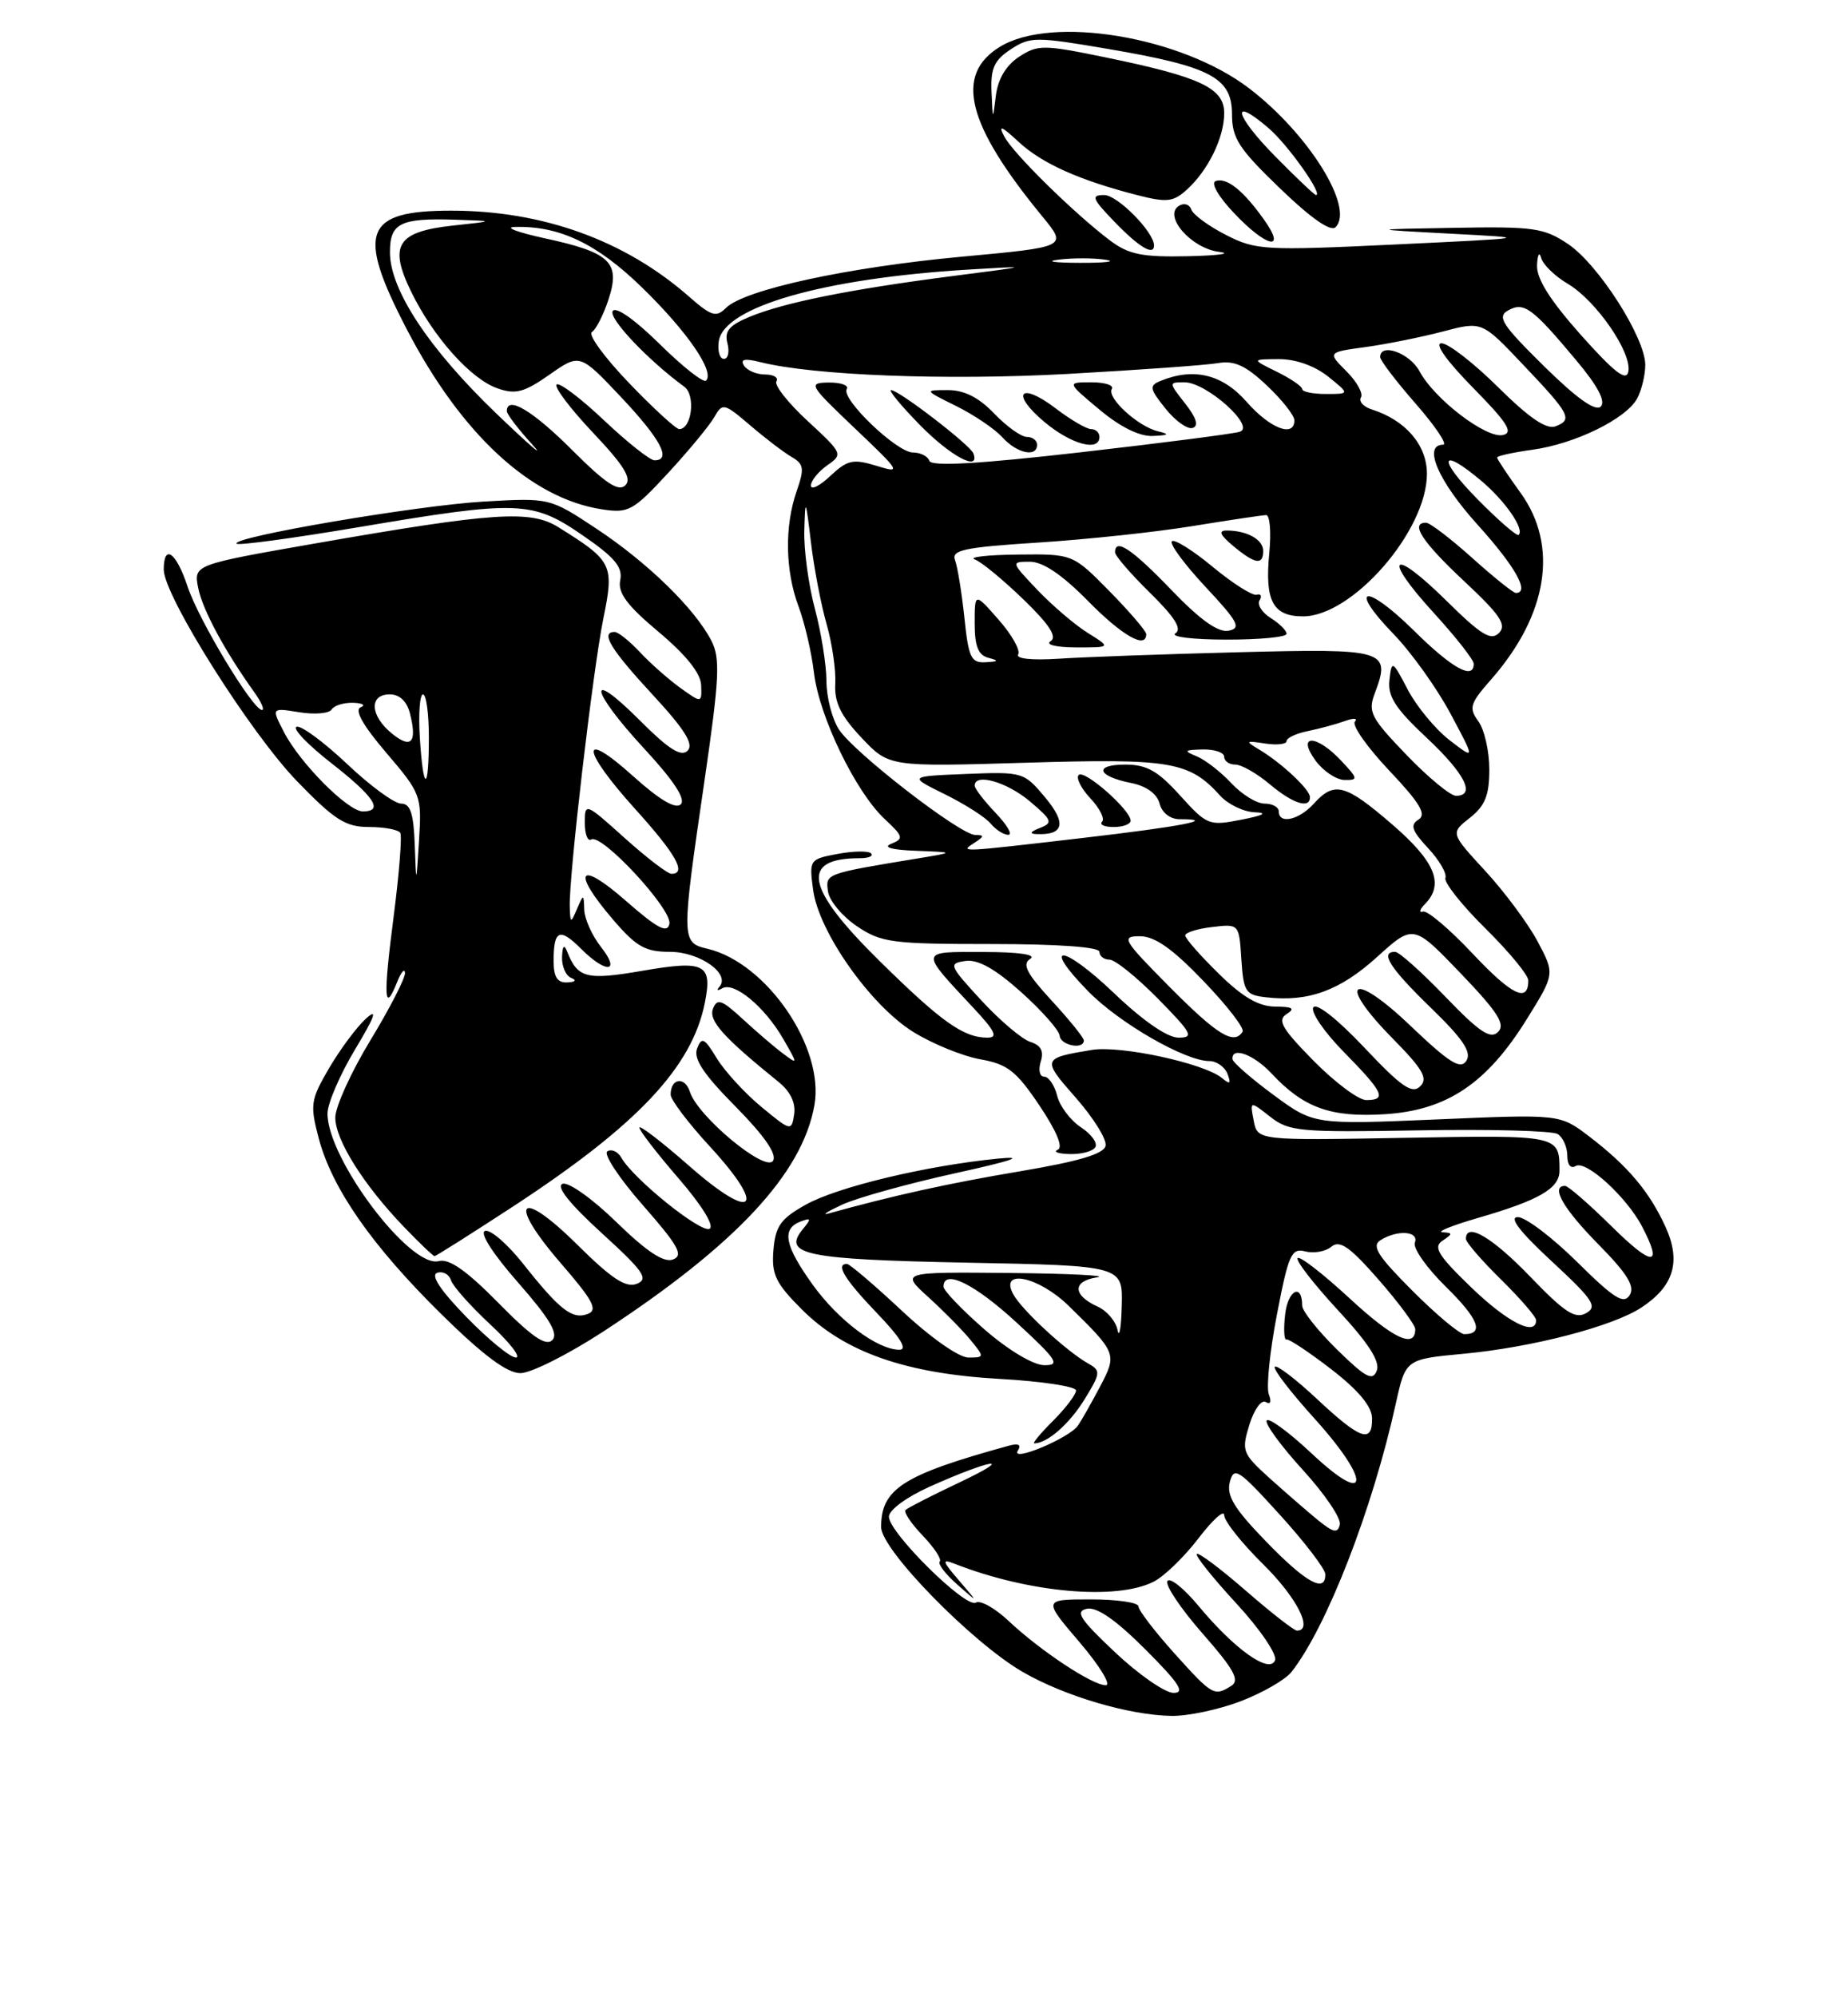 <?xml version="1.0" encoding="UTF-8" standalone="no"?>
<!DOCTYPE svg PUBLIC "-//W3C//DTD SVG 1.1//EN" "http://www.w3.org/Graphics/SVG/1.1/DTD/svg11.dtd" >
<svg xmlns="http://www.w3.org/2000/svg" xmlns:xlink="http://www.w3.org/1999/xlink" version="1.1" viewBox="0 0 237 256">
 <g >
 <path fill="currentColor"
d=" M 159.09 218.06 C 161.89 216.99 164.84 215.30 165.62 214.31 C 170.13 208.60 176.02 193.47 179.02 179.85 C 180.27 174.21 180.27 174.21 187.76 173.51 C 196.51 172.69 206.81 170.01 210.49 167.60 C 214.67 164.86 215.62 161.69 213.60 157.26 C 211.53 152.72 208.74 149.42 203.78 145.64 C 200.05 142.80 200.05 142.80 184.28 143.48 C 168.50 144.15 168.50 144.15 163.31 140.33 C 160.45 138.22 158.09 136.16 158.06 135.75 C 157.93 134.10 160.79 135.15 163.08 137.60 C 167.20 142.01 170.67 143.25 177.62 142.81 C 185.56 142.31 190.69 138.87 195.81 130.62 C 199.41 124.83 199.41 124.83 197.19 120.66 C 195.97 118.37 192.95 114.31 190.49 111.64 C 186.01 106.78 186.01 106.78 188.51 104.82 C 190.46 103.28 191.00 101.94 191.00 98.62 C 191.00 96.29 190.37 93.52 189.60 92.46 C 188.34 90.74 188.51 90.18 191.23 87.09 C 198.52 78.79 199.91 69.94 195.00 63.16 C 193.35 60.88 192.00 58.85 192.00 58.64 C 192.00 58.44 194.03 57.99 196.50 57.65 C 201.99 56.90 208.56 53.68 209.97 51.06 C 210.53 50.00 211.00 48.07 211.00 46.77 C 211.00 43.29 205.01 33.91 201.10 31.28 C 198.02 29.21 196.69 29.02 186.60 29.20 C 175.50 29.39 175.50 29.39 186.00 29.95 C 196.50 30.50 196.50 30.50 178.88 31.34 C 162.16 32.13 161.05 32.07 157.22 30.11 C 155.00 28.98 153.00 27.51 152.78 26.85 C 152.56 26.19 151.85 25.97 151.20 26.38 C 149.13 27.66 152.76 31.83 156.33 32.28 C 158.07 32.50 156.30 32.75 152.38 32.84 C 146.49 32.97 144.78 32.63 142.38 30.84 C 137.82 27.41 129.95 19.69 128.80 17.50 C 127.99 15.97 128.41 16.12 130.62 18.17 C 133.61 20.95 138.41 23.10 145.85 25.01 C 149.63 25.98 150.46 25.89 152.20 24.32 C 154.94 21.84 157.00 17.63 157.00 14.50 C 157.00 11.29 153.96 9.86 141.81 7.36 C 133.79 5.71 133.10 5.71 130.69 7.28 C 129.03 8.37 127.99 10.11 127.72 12.23 C 127.32 15.49 127.32 15.49 127.16 11.77 C 127.03 8.76 127.50 7.72 129.63 6.32 C 132.12 4.69 132.82 4.69 142.15 6.28 C 155.28 8.52 158.00 9.96 158.00 14.64 C 158.00 17.72 158.86 19.05 164.16 24.15 C 168.13 27.98 170.66 29.74 171.28 29.12 C 173.75 26.65 167.81 17.12 160.18 11.31 C 151.49 4.68 134.92 1.92 128.25 5.99 C 122.37 9.58 123.96 15.94 133.70 27.77 C 136.89 31.65 136.89 31.65 123.27 32.91 C 108.66 34.26 95.43 37.14 93.10 39.47 C 91.85 40.72 91.23 40.53 88.37 38.02 C 80.16 30.81 69.61 27.00 57.86 27.00 C 46.70 27.00 45.68 29.73 52.16 42.19 C 59.17 55.66 68.07 63.88 77.18 65.28 C 80.61 65.81 81.17 65.50 85.68 60.63 C 88.33 57.76 90.99 54.54 91.60 53.47 C 92.66 51.61 92.84 51.65 96.20 54.51 C 98.12 56.16 100.51 57.98 101.51 58.56 C 103.10 59.48 103.18 60.04 102.17 62.95 C 100.60 67.45 100.70 73.15 102.41 77.73 C 103.19 79.80 104.08 83.63 104.39 86.24 C 105.06 91.85 109.73 101.50 113.45 104.97 C 115.85 107.21 115.93 107.50 114.30 108.15 C 113.16 108.60 114.35 108.93 117.50 109.05 C 122.50 109.24 122.50 109.24 117.50 110.06 C 105.81 111.99 105.86 111.98 106.19 114.27 C 106.36 115.46 108.03 117.46 109.90 118.72 C 113.03 120.82 114.38 121.00 127.15 121.00 C 135.72 121.00 141.00 121.38 141.00 122.00 C 141.00 122.55 141.58 123.00 142.29 123.00 C 143.00 123.00 145.79 125.25 148.50 128.00 C 152.87 132.44 153.17 133.00 151.14 133.00 C 149.72 133.00 146.59 130.84 142.92 127.34 C 136.30 121.02 133.41 120.77 139.54 127.04 C 143.51 131.11 152.00 136.00 155.09 136.00 C 156.02 136.00 157.07 136.74 157.42 137.64 C 157.91 138.92 157.75 139.04 156.72 138.18 C 154.43 136.28 143.72 133.97 140.03 134.57 C 133.63 135.63 133.59 135.73 137.95 140.68 C 140.22 143.26 141.95 146.03 141.79 146.85 C 141.58 147.90 138.41 148.85 130.74 150.14 C 121.55 151.69 114.61 153.22 106.28 155.53 C 105.30 155.81 106.07 155.30 107.99 154.41 C 109.91 153.52 116.44 151.71 122.49 150.38 C 129.82 148.77 131.66 148.14 128.00 148.50 C 118.81 149.40 107.41 152.13 103.35 154.40 C 100.12 156.20 99.45 157.14 99.19 160.22 C 98.93 163.35 99.46 164.46 102.83 167.83 C 108.32 173.32 116.13 176.06 128.25 176.74 C 133.61 177.04 138.00 177.71 138.00 178.22 C 138.00 178.73 136.68 180.47 135.08 182.08 C 133.47 183.68 132.37 185.00 132.64 185.00 C 134.30 185.00 137.13 182.53 139.07 179.39 C 141.15 176.02 141.19 175.68 139.60 174.79 C 136.80 173.23 131.00 167.87 129.93 165.86 C 128.15 162.55 133.22 163.62 137.05 167.37 C 143.24 173.42 143.28 173.54 141.07 177.74 C 139.97 179.81 138.71 182.05 138.25 182.71 C 137.16 184.32 129.58 187.49 130.53 185.94 C 131.01 185.17 130.63 184.96 129.38 185.30 C 115.80 189.03 113.00 190.82 113.00 195.73 C 113.00 198.63 124.69 210.57 131.18 214.31 C 136.56 217.41 144.80 219.84 150.24 219.93 C 152.30 219.97 156.28 219.13 159.09 218.06 Z  M 77.35 170.68 C 94.37 159.56 102.90 150.42 104.45 141.64 C 105.75 134.25 98.33 123.41 90.75 121.61 C 87.36 120.81 87.35 120.57 90.34 100.12 C 92.27 86.89 92.39 84.38 91.23 82.12 C 89.12 78.02 83.06 72.11 76.50 67.77 C 70.50 63.80 70.50 63.80 62.00 64.29 C 53.44 64.79 29.53 68.86 30.35 69.69 C 30.60 69.93 37.64 68.98 46.00 67.57 C 66.49 64.11 68.28 64.17 74.73 68.62 C 78.84 71.44 79.89 72.69 79.54 74.37 C 79.21 75.98 80.40 77.59 84.47 81.00 C 87.99 83.95 89.87 86.30 89.92 87.82 C 90.00 90.14 90.00 90.14 87.25 88.17 C 85.74 87.08 83.41 85.03 82.08 83.60 C 80.74 82.17 79.28 81.00 78.83 81.00 C 76.96 81.00 78.29 83.20 83.65 88.99 C 87.83 93.51 89.01 95.39 88.18 96.22 C 87.35 97.05 85.75 96.04 82.03 92.31 C 75.14 85.43 75.65 88.43 82.65 95.99 C 86.40 100.04 87.97 102.43 87.31 103.09 C 86.65 103.75 84.58 102.53 81.16 99.45 C 74.30 93.29 74.52 96.02 81.50 103.74 C 86.71 109.50 88.11 112.00 86.11 112.00 C 85.62 112.00 82.92 109.93 80.11 107.41 C 75.07 102.88 75.00 102.85 75.00 105.47 C 75.00 106.92 75.37 107.89 75.83 107.60 C 77.16 106.78 86.23 116.57 85.85 118.41 C 85.58 119.68 84.32 119.01 80.25 115.45 C 74.23 110.17 73.23 111.57 78.58 117.82 C 81.60 121.35 82.74 122.00 85.92 122.00 C 89.75 122.00 93.75 124.84 92.25 126.49 C 91.84 126.95 92.01 127.03 92.63 126.67 C 94.16 125.80 98.07 129.04 100.44 133.15 C 102.35 136.46 102.35 136.48 100.44 135.05 C 99.37 134.26 97.05 132.27 95.28 130.64 C 92.57 128.14 91.97 127.92 91.44 129.29 C 90.85 130.82 92.72 132.91 99.89 138.71 C 101.36 139.90 102.07 141.39 101.85 142.82 C 101.51 145.02 101.43 145.00 97.63 141.86 C 95.50 140.10 92.94 137.30 91.92 135.64 C 90.34 133.03 89.99 132.86 89.40 134.39 C 88.90 135.69 90.20 137.66 94.33 141.83 C 98.03 145.58 99.66 147.93 99.14 148.78 C 98.19 150.32 89.49 143.11 88.48 139.95 C 87.84 137.92 86.00 138.18 86.01 140.31 C 86.01 140.96 88.27 143.95 91.04 146.95 C 98.43 154.98 96.70 156.73 88.49 149.53 C 84.92 146.39 82.00 144.15 82.00 144.53 C 82.00 144.91 84.26 147.84 87.03 151.04 C 89.99 154.46 91.63 157.11 91.01 157.49 C 89.97 158.14 81.23 151.12 79.69 148.39 C 79.24 147.60 78.43 147.23 77.89 147.57 C 77.35 147.90 79.40 151.01 82.45 154.48 C 87.01 159.67 87.69 160.91 86.31 161.43 C 85.14 161.88 82.97 160.45 79.07 156.66 C 76.00 153.66 72.90 151.46 72.15 151.73 C 71.27 152.06 73.03 154.27 77.15 158.03 C 82.55 162.95 83.23 163.93 81.67 164.55 C 80.27 165.10 78.45 163.91 74.04 159.54 C 66.56 152.13 64.99 153.90 71.93 161.92 C 76.06 166.69 76.71 167.90 75.38 168.41 C 73.40 169.17 71.78 167.91 67.05 161.93 C 65.05 159.42 62.88 157.54 62.20 157.77 C 61.48 158.01 63.20 160.70 66.46 164.41 C 70.49 169.00 71.65 170.95 70.83 171.77 C 70.01 172.59 68.18 171.33 63.94 167.02 C 59.83 162.85 57.61 161.29 56.27 161.64 C 52.60 162.60 42.00 148.55 42.00 142.73 C 42.00 141.44 43.60 137.73 45.54 134.50 C 48.08 130.29 48.48 129.16 46.94 130.55 C 45.76 131.62 43.64 134.47 42.22 136.88 C 39.83 140.97 39.74 141.58 40.87 145.88 C 42.58 152.34 47.70 159.68 56.63 168.47 C 61.97 173.72 65.03 176.00 66.74 176.00 C 68.09 176.00 72.86 173.60 77.35 170.68 Z  M 65.78 154.65 C 81.75 144.21 88.76 136.78 90.40 128.50 C 91.38 123.56 90.40 123.05 82.44 124.42 C 75.19 125.67 74.08 125.38 72.73 121.95 C 72.35 120.99 72.13 121.23 72.08 122.67 C 72.04 123.86 72.56 125.06 73.25 125.34 C 74.00 125.64 73.80 125.87 72.75 125.92 C 71.48 125.98 71.00 125.23 71.00 123.17 C 71.00 119.19 71.76 118.85 74.52 121.61 C 77.75 124.84 79.66 124.66 77.07 121.37 C 75.93 119.92 74.97 117.78 74.93 116.62 C 74.86 114.55 74.84 114.54 74.00 116.50 C 73.19 118.39 73.14 118.38 73.07 116.21 C 72.95 112.31 76.04 85.85 77.38 79.26 C 78.79 72.37 78.55 71.89 71.59 67.56 C 68.04 65.35 63.32 65.66 40.51 69.64 C 24.83 72.38 24.83 72.38 25.42 75.37 C 25.98 78.16 28.84 83.47 32.63 88.75 C 33.52 89.99 33.95 91.00 33.60 91.00 C 32.43 91.00 25.47 79.46 24.06 75.19 C 22.60 70.77 21.00 69.63 21.00 73.01 C 21.00 76.35 32.13 94.00 38.15 100.19 C 42.93 105.12 44.33 106.00 47.34 106.00 C 49.29 106.00 51.08 106.34 51.33 106.75 C 51.58 107.16 51.19 112.00 50.48 117.50 C 49.14 127.82 49.26 130.04 50.92 125.90 C 51.44 124.58 51.90 124.05 51.94 124.71 C 51.97 125.38 49.98 129.26 47.50 133.34 C 45.02 137.42 43.00 141.87 43.00 143.24 C 43.00 146.10 46.61 151.85 51.80 157.25 C 53.78 159.31 55.55 161.00 55.73 161.00 C 55.91 161.00 60.43 158.14 65.78 154.65 Z  M 140.47 147.04 C 140.80 146.52 139.97 145.37 138.63 144.49 C 137.29 143.61 135.91 141.79 135.58 140.45 C 135.24 139.10 134.49 138.00 133.91 138.00 C 133.33 138.00 133.14 137.14 133.47 136.08 C 133.90 134.73 133.51 133.98 132.13 133.54 C 131.06 133.20 128.23 130.80 125.84 128.21 C 121.71 123.73 121.61 123.48 123.82 123.17 C 125.42 122.94 127.62 124.17 130.97 127.17 C 133.62 129.55 135.84 132.06 135.90 132.75 C 136.00 133.99 139.00 134.58 139.00 133.36 C 139.00 133.01 137.14 130.71 134.87 128.25 C 131.66 124.76 131.05 123.58 132.12 122.90 C 132.98 122.36 130.71 122.02 126.13 122.02 C 117.83 122.00 117.88 121.74 124.90 129.25 C 127.64 132.18 128.02 133.00 126.64 133.00 C 123.57 133.00 120.72 130.98 112.76 123.13 C 103.29 113.81 102.57 110.00 110.25 110.00 C 111.40 110.00 112.05 109.72 111.71 109.38 C 111.37 109.04 109.44 109.07 107.42 109.45 C 103.82 110.12 103.76 110.20 104.28 114.06 C 105.00 119.45 111.64 128.87 117.13 132.27 C 119.58 133.79 123.44 135.36 125.70 135.77 C 129.21 136.39 130.32 137.26 133.31 141.70 C 135.51 144.99 136.38 147.07 135.65 147.37 C 135.02 147.63 135.71 147.88 137.19 147.92 C 138.67 147.96 140.15 147.57 140.47 147.04 Z  M 148.00 31.46 C 148.00 29.74 143.31 25.00 141.62 25.00 C 139.87 25.00 140.05 25.45 143.00 28.50 C 146.11 31.71 148.00 32.83 148.00 31.46 Z  M 162.11 28.16 C 159.45 24.41 157.33 22.72 155.91 23.20 C 155.24 23.42 156.22 25.16 158.24 27.29 C 162.41 31.72 165.07 32.31 162.11 28.16 Z  M 143.00 211.78 C 138.48 207.52 137.84 206.53 139.39 206.20 C 140.66 205.93 143.11 207.63 146.88 211.40 C 151.24 215.76 152.04 217.00 150.49 216.98 C 149.40 216.97 146.03 214.63 143.00 211.78 Z  M 150.59 211.89 C 148.07 209.08 146.00 206.38 146.00 205.89 C 146.00 205.40 143.25 205.00 139.88 205.00 C 133.76 205.00 133.76 205.00 138.46 210.50 C 141.04 213.53 142.55 216.00 141.81 216.00 C 140.09 216.00 133.42 211.59 129.34 207.75 C 127.60 206.11 125.71 205.06 125.15 205.41 C 123.88 206.20 114.00 196.45 114.00 194.40 C 114.00 193.54 116.28 191.87 119.25 190.54 C 127.23 186.97 130.40 186.52 123.06 190.00 C 119.51 191.68 116.40 193.27 116.13 193.54 C 115.86 193.80 116.86 195.28 118.34 196.83 C 119.82 198.37 120.80 199.87 120.52 200.15 C 120.24 200.43 121.24 201.75 122.75 203.08 C 125.50 205.50 125.50 205.50 123.00 202.59 C 120.80 200.03 120.74 199.77 122.50 200.46 C 131.96 204.15 143.17 205.15 147.95 202.73 C 149.30 202.05 151.89 199.54 153.70 197.17 C 155.52 194.79 157.00 193.46 157.00 194.21 C 157.00 194.96 159.25 197.79 162.00 200.50 C 166.32 204.76 168.48 209.00 166.33 209.00 C 165.96 209.00 163.01 206.70 159.78 203.89 C 156.54 201.07 153.71 198.95 153.49 199.18 C 153.26 199.40 155.55 202.26 158.56 205.52 C 161.58 208.79 163.81 212.06 163.52 212.80 C 162.83 214.60 158.33 211.40 153.71 205.84 C 151.83 203.57 150.03 202.14 149.72 202.65 C 149.40 203.16 151.43 206.19 154.23 209.38 C 158.26 213.97 159.03 215.37 157.91 216.08 C 155.72 217.46 155.48 217.32 150.59 211.89 Z  M 162.38 197.59 C 158.29 193.38 157.27 191.70 157.72 189.96 C 158.25 187.93 158.82 188.30 164.11 194.12 C 167.30 197.63 169.93 201.06 169.96 201.75 C 170.04 204.27 167.49 202.87 162.38 197.59 Z  M 169.00 194.82 C 167.62 193.69 164.85 191.28 162.82 189.46 C 159.32 186.29 159.20 185.97 160.23 182.61 C 160.83 180.66 161.77 179.36 162.33 179.70 C 162.93 180.07 163.09 179.67 162.72 178.71 C 162.38 177.82 162.85 173.22 163.76 168.49 C 165.25 160.75 165.62 159.93 167.41 160.40 C 168.50 160.68 170.01 160.41 170.75 159.79 C 171.82 158.90 173.11 159.80 176.81 164.03 C 179.39 166.98 181.50 169.83 181.50 170.36 C 181.50 172.92 178.68 171.59 173.08 166.41 C 169.70 163.29 166.70 160.96 166.42 161.25 C 166.13 161.54 168.44 164.52 171.55 167.89 C 175.50 172.14 177.02 174.51 176.57 175.67 C 176.04 177.06 175.16 176.59 171.46 172.97 C 169.01 170.56 167.00 168.03 167.00 167.35 C 167.00 164.42 165.18 165.33 164.82 168.44 C 164.60 170.32 164.67 171.78 164.98 171.68 C 165.29 171.58 167.87 173.30 170.73 175.50 C 174.19 178.17 175.93 180.25 175.96 181.75 C 176.02 185.06 174.49 184.54 168.94 179.35 C 166.21 176.79 163.75 174.91 163.49 175.18 C 163.22 175.45 165.51 178.43 168.58 181.82 C 175.92 189.94 175.65 193.28 168.21 186.29 C 165.30 183.56 162.71 181.66 162.45 182.07 C 162.20 182.49 164.28 185.33 167.07 188.39 C 169.87 191.45 172.01 194.60 171.83 195.40 C 171.56 196.57 171.01 196.45 169.00 194.82 Z  M 126.25 170.39 C 123.36 167.87 121.00 165.41 121.00 164.91 C 121.00 162.59 125.02 164.57 130.41 169.55 C 135.59 174.32 136.02 175.00 133.91 174.98 C 132.51 174.96 129.31 173.05 126.25 170.39 Z  M 115.66 168.00 C 112.13 164.70 108.96 162.00 108.62 162.00 C 107.11 162.00 108.31 163.97 112.48 168.32 C 115.48 171.44 116.43 173.00 115.35 173.00 C 112.53 173.00 107.50 169.23 104.20 164.63 C 100.63 159.65 100.21 157.52 102.64 156.58 C 104.03 156.05 104.08 156.19 102.98 157.52 C 100.25 160.81 103.27 161.43 124.02 161.84 C 144.00 162.23 144.00 162.23 143.86 167.37 C 143.79 170.19 143.55 171.59 143.32 170.47 C 143.10 169.35 141.95 168.00 140.77 167.47 C 137.55 166.01 137.51 164.20 140.69 163.72 C 142.24 163.49 137.20 163.24 129.50 163.16 C 115.50 163.03 115.50 163.03 119.06 166.26 C 121.02 168.04 123.46 170.51 124.47 171.75 C 126.27 173.95 126.27 174.00 124.19 174.00 C 122.98 174.00 119.32 171.43 115.66 168.00 Z  M 181.14 165.44 C 176.68 160.98 175.87 159.70 177.04 158.96 C 179.20 157.59 182.02 157.79 181.45 159.27 C 181.18 159.97 182.97 162.52 185.44 164.94 C 189.62 169.04 190.38 171.00 187.79 171.00 C 187.19 171.00 184.19 168.50 181.14 165.44 Z  M 188.68 165.01 C 184.42 160.90 183.77 159.84 185.00 159.02 C 186.33 158.14 186.33 158.02 185.00 157.94 C 184.18 157.90 186.20 157.08 189.50 156.12 C 197.41 153.83 200.00 152.33 200.00 150.05 C 200.00 145.48 200.00 145.48 180.12 145.84 C 161.27 146.18 161.27 146.18 160.78 143.63 C 160.29 141.09 160.29 141.09 162.89 143.13 C 165.31 145.03 166.64 145.15 182.00 144.88 C 191.09 144.72 199.08 144.93 199.76 145.35 C 200.44 145.77 201.00 147.02 201.00 148.12 C 201.00 149.30 201.44 149.84 202.08 149.45 C 203.38 148.65 208.61 153.42 210.59 157.20 C 213.30 162.39 211.96 162.39 206.72 157.22 C 203.81 154.35 201.11 152.00 200.72 152.00 C 198.81 152.00 200.47 154.91 204.97 159.47 C 208.70 163.26 209.70 164.87 209.00 166.00 C 208.24 167.22 206.98 166.42 202.26 161.75 C 199.06 158.59 195.64 156.00 194.66 156.00 C 193.47 156.00 194.90 157.87 199.01 161.67 C 204.32 166.59 204.91 167.47 203.41 168.31 C 202.00 169.10 200.64 168.20 196.25 163.64 C 191.39 158.59 188.00 156.59 188.00 158.79 C 188.00 159.23 190.03 161.57 192.50 164.00 C 194.97 166.43 197.00 168.77 197.00 169.21 C 197.00 171.35 193.33 169.49 188.68 165.01 Z  M 168.46 135.96 C 164.40 131.84 163.77 130.75 165.00 129.98 C 166.14 129.26 165.79 129.03 163.54 129.02 C 161.42 129.00 159.36 127.81 156.29 124.79 C 153.93 122.48 152.00 120.28 152.00 119.90 C 152.00 119.53 153.55 119.04 155.45 118.82 C 158.91 118.41 158.91 118.41 159.20 122.96 C 159.48 127.15 159.73 127.53 162.41 127.83 C 167.79 128.45 171.83 126.97 176.57 122.69 C 181.26 118.44 181.26 118.44 187.31 124.74 C 192.10 129.73 193.10 131.30 192.12 132.27 C 191.15 133.24 189.74 132.30 185.36 127.75 C 182.32 124.59 179.42 122.00 178.92 122.00 C 176.92 122.00 178.24 124.07 183.50 129.17 C 187.64 133.18 188.76 134.86 188.06 135.96 C 187.31 137.13 185.90 136.25 180.89 131.48 C 173.36 124.29 171.33 125.72 178.59 133.09 C 182.49 137.05 183.17 138.23 182.13 139.24 C 181.10 140.26 179.71 139.30 174.97 134.27 C 171.52 130.62 168.82 128.49 168.43 129.12 C 168.06 129.71 169.84 132.30 172.38 134.88 C 177.44 140.02 177.90 141.00 175.21 141.00 C 174.23 141.00 171.19 138.73 168.46 135.96 Z  M 150.00 126.50 C 143.99 120.44 143.74 120.00 146.19 120.00 C 148.10 120.00 150.37 121.60 154.33 125.73 C 157.36 128.88 159.62 131.80 159.36 132.23 C 158.27 133.99 156.11 132.66 150.00 126.50 Z  M 188.88 122.25 C 185.92 119.10 183.05 116.67 182.50 116.84 C 181.95 117.01 182.06 116.57 182.75 115.87 C 185.25 113.33 184.07 110.44 178.57 105.69 C 172.52 100.47 171.13 100.10 168.50 103.00 C 166.59 105.11 164.00 105.69 164.00 104.00 C 164.00 103.45 163.18 103.00 162.17 103.00 C 161.17 103.00 159.26 101.83 157.92 100.39 C 156.59 98.96 154.60 97.41 153.50 96.95 C 151.74 96.23 151.84 96.12 154.25 96.06 C 155.76 96.03 157.00 96.45 157.00 97.00 C 157.00 97.55 157.64 98.00 158.42 98.00 C 159.21 98.00 161.18 99.12 162.82 100.50 C 165.80 103.01 168.00 103.72 168.00 102.17 C 168.00 101.20 164.36 97.79 161.50 96.08 C 159.66 94.98 159.73 94.91 162.25 95.30 C 163.76 95.53 165.00 95.39 165.00 94.99 C 165.00 94.58 166.24 94.00 167.75 93.70 C 169.26 93.39 171.40 92.81 172.50 92.41 C 173.60 92.01 174.17 92.05 173.76 92.50 C 173.35 92.95 175.33 95.77 178.16 98.76 C 182.12 102.95 182.98 104.39 181.92 105.05 C 180.81 105.73 181.06 106.47 183.14 108.70 C 184.58 110.24 185.58 111.96 185.37 112.53 C 185.16 113.09 187.46 116.00 190.49 118.99 C 193.52 121.98 196.00 124.98 196.00 125.66 C 196.00 128.59 193.90 127.58 188.88 122.25 Z  M 172.00 97.50 C 168.81 94.10 166.24 94.08 168.70 97.47 C 169.69 98.83 171.37 99.95 172.42 99.97 C 174.21 100.00 174.18 99.82 172.00 97.50 Z  M 125.00 108.00 C 126.25 107.19 126.26 107.03 125.07 107.02 C 123.12 106.99 109.57 96.51 107.59 93.50 C 106.72 92.16 105.99 89.37 105.99 87.29 C 105.98 85.20 105.31 81.03 104.50 78.00 C 103.69 74.97 103.08 70.47 103.15 68.00 C 103.27 63.76 103.32 63.85 104.00 69.50 C 104.39 72.80 105.30 77.53 106.01 80.00 C 106.72 82.47 107.22 85.92 107.12 87.65 C 106.99 90.03 107.82 91.73 110.48 94.55 C 114.01 98.29 114.01 98.29 131.59 97.76 C 150.20 97.20 152.51 97.60 156.49 101.99 C 157.49 103.10 159.48 104.05 160.90 104.11 C 162.64 104.18 162.08 104.50 159.21 105.06 C 155.05 105.88 154.80 105.78 151.34 101.96 C 148.50 98.81 147.07 98.00 144.32 98.00 C 140.22 98.00 140.69 99.49 145.07 100.36 C 147.02 100.75 148.38 101.73 148.71 102.99 C 149.02 104.18 150.07 105.00 151.28 105.00 C 156.34 105.00 151.42 105.95 138.80 107.41 C 122.80 109.27 123.06 109.26 125.00 108.00 Z  M 127.69 104.20 C 126.21 102.65 125.00 101.08 125.00 100.70 C 125.00 99.05 129.10 100.21 132.05 102.69 C 134.94 105.13 135.07 105.46 133.37 106.12 C 132.08 106.63 131.97 106.88 133.00 106.91 C 136.45 107.04 136.79 105.50 134.03 102.20 C 131.32 98.96 131.17 98.91 123.89 99.20 C 116.50 99.50 116.50 99.50 121.17 101.80 C 123.74 103.07 126.38 104.75 127.04 105.55 C 127.70 106.35 128.72 107.00 129.31 107.00 C 129.90 107.00 129.16 105.74 127.69 104.20 Z  M 145.00 105.19 C 145.00 103.82 139.07 98.60 138.34 99.33 C 137.97 99.70 138.64 101.05 139.84 102.33 C 141.04 103.60 141.71 104.95 141.34 105.32 C 140.97 105.70 141.64 106.00 142.83 106.00 C 144.03 106.00 145.00 105.63 145.00 105.19 Z  M 180.37 96.75 C 175.80 92.00 175.41 91.25 176.31 88.87 C 178.41 83.30 177.77 83.11 158.81 83.60 C 149.29 83.84 138.91 84.22 135.75 84.43 C 132.34 84.65 130.23 84.43 130.58 83.88 C 130.89 83.36 129.77 81.36 128.08 79.44 C 125.00 75.93 125.00 75.93 125.00 79.89 C 125.00 82.82 125.45 83.97 126.75 84.31 C 128.15 84.68 128.08 84.79 126.39 84.88 C 124.54 84.99 124.21 84.29 123.68 79.17 C 123.34 75.96 122.80 72.64 122.48 71.80 C 121.98 70.50 123.62 70.15 133.19 69.54 C 139.41 69.14 148.32 68.19 153.00 67.42 C 157.68 66.66 161.89 66.03 162.38 66.02 C 162.86 66.01 163.04 68.21 162.78 70.90 C 162.19 77.03 163.24 79.00 167.11 79.00 C 173.45 79.00 183.00 68.03 183.00 60.73 C 183.00 57.04 180.26 53.85 175.90 52.47 C 174.84 52.13 174.23 51.44 174.54 50.94 C 174.85 50.43 174.01 48.92 172.68 47.59 C 170.24 45.15 170.24 45.15 175.15 44.48 C 177.85 44.11 182.30 43.21 185.05 42.49 C 190.05 41.17 190.05 41.17 195.27 46.68 C 201.37 53.09 201.73 53.78 199.50 54.64 C 198.34 55.09 196.13 53.59 192.14 49.64 C 189.01 46.54 185.74 44.00 184.87 44.00 C 183.92 44.00 185.50 46.23 188.90 49.69 C 193.33 54.19 194.13 55.46 192.74 55.76 C 190.60 56.23 183.95 51.15 182.05 47.59 C 180.80 45.25 177.00 43.88 177.00 45.77 C 177.00 46.19 179.06 48.89 181.58 51.77 C 184.10 54.65 185.67 57.00 185.08 57.00 C 182.43 57.00 184.45 61.68 189.50 67.26 C 194.35 72.63 196.24 76.00 194.40 76.00 C 194.07 76.00 191.54 73.97 188.79 71.50 C 186.04 69.03 183.38 67.00 182.89 67.00 C 180.79 67.00 182.37 69.44 187.75 74.47 C 192.40 78.81 193.26 80.09 192.24 81.13 C 191.22 82.17 189.95 81.39 185.52 77.02 C 178.45 70.04 177.17 71.22 183.87 78.55 C 186.69 81.63 189.00 84.57 189.00 85.08 C 189.00 87.21 186.23 85.67 181.31 80.81 C 175.10 74.68 172.75 75.10 178.72 81.27 C 180.98 83.60 184.26 88.18 186.01 91.45 C 189.20 97.41 189.20 97.41 185.90 94.87 C 184.09 93.47 181.68 90.56 180.55 88.41 C 178.56 84.61 178.49 84.58 178.19 87.16 C 177.95 89.25 178.95 90.81 182.94 94.54 C 187.87 99.15 189.31 102.00 186.72 102.00 C 186.01 102.00 183.15 99.64 180.37 96.75 Z  M 139.50 81.12 C 137.85 80.09 134.95 77.61 133.05 75.62 C 129.63 72.02 129.62 72.00 132.09 72.00 C 133.75 72.00 136.21 73.66 139.50 77.00 C 143.92 81.49 147.00 83.25 147.00 81.28 C 147.00 80.89 144.88 78.42 142.29 75.78 C 137.58 71.00 137.58 71.00 130.54 71.08 C 126.67 71.12 124.17 71.40 125.00 71.70 C 125.83 71.99 128.63 74.30 131.24 76.82 C 134.57 80.04 135.61 81.63 134.74 82.18 C 134.03 82.63 135.43 82.97 138.00 82.98 C 142.50 82.99 142.50 82.99 139.50 81.12 Z  M 165.00 81.24 C 165.00 80.82 164.08 79.91 162.96 79.21 C 161.84 78.51 161.20 77.49 161.54 76.94 C 161.87 76.40 161.70 76.07 161.16 76.23 C 160.62 76.38 158.08 74.77 155.52 72.65 C 152.96 70.53 150.61 69.06 150.29 69.38 C 149.96 69.70 151.90 72.33 154.60 75.22 C 158.81 79.72 159.22 80.52 157.56 80.84 C 156.22 81.10 153.92 79.46 150.22 75.61 C 145.18 70.37 143.00 68.91 143.00 70.79 C 143.00 71.23 145.02 73.57 147.49 75.99 C 150.67 79.11 151.62 80.63 150.74 81.18 C 150.06 81.62 152.99 81.98 157.25 81.98 C 161.51 81.99 165.00 81.66 165.00 81.24 Z  M 162.00 70.61 C 162.00 69.15 159.92 68.00 157.31 68.00 C 156.22 68.00 156.46 68.56 158.14 69.97 C 160.96 72.31 162.00 72.49 162.00 70.61 Z  M 189.48 63.98 C 184.33 58.75 184.64 57.15 189.95 61.61 C 193.02 64.19 195.53 67.81 194.77 68.56 C 194.56 68.78 192.17 66.71 189.48 63.98 Z  M 73.37 57.68 C 68.32 52.63 65.00 50.65 65.00 52.70 C 65.00 53.09 66.46 55.00 68.24 56.95 C 70.02 58.90 67.95 57.12 63.65 53.00 C 55.02 44.72 50.02 37.16 50.01 32.36 C 50.00 28.60 51.30 27.94 58.33 28.16 C 63.50 28.33 63.50 28.33 58.10 28.91 C 50.94 29.69 49.83 31.42 52.71 37.35 C 55.54 43.17 60.37 48.59 63.81 49.78 C 66.12 50.59 67.21 50.30 70.47 48.02 C 74.36 45.30 74.36 45.30 79.65 50.90 C 84.74 56.30 86.17 59.00 83.94 59.00 C 83.36 59.00 80.43 56.68 77.43 53.84 C 74.43 51.01 71.71 48.96 71.38 49.29 C 71.05 49.62 73.16 52.40 76.06 55.47 C 80.04 59.67 81.06 61.34 80.20 62.20 C 79.33 63.07 77.64 61.95 73.37 57.68 Z  M 104.00 62.23 C 104.00 61.62 104.94 60.46 106.08 59.65 C 108.13 58.22 108.08 58.12 103.60 53.98 C 101.08 51.66 99.27 49.37 99.57 48.88 C 99.87 48.40 99.22 48.00 98.12 48.00 C 97.02 48.00 95.80 47.48 95.41 46.85 C 94.91 46.04 95.51 45.91 97.49 46.41 C 104.33 48.13 121.36 48.78 136.88 47.93 C 146.02 47.42 154.72 46.80 156.21 46.54 C 158.29 46.18 159.75 46.84 162.46 49.40 C 164.41 51.24 166.00 53.25 166.00 53.87 C 166.00 56.13 162.87 54.92 159.87 51.50 C 156.77 47.97 153.10 47.08 148.84 48.82 C 147.35 49.43 147.42 49.81 149.47 52.37 C 150.73 53.95 152.30 55.07 152.96 54.85 C 153.75 54.58 153.43 53.55 152.00 51.73 C 149.86 49.00 149.86 49.00 151.91 49.00 C 154.72 49.00 161.07 54.68 159.00 55.34 C 158.18 55.60 148.96 56.79 138.52 57.98 C 125.44 59.47 119.44 59.81 119.19 59.07 C 118.99 58.48 118.05 58.00 117.08 58.00 C 115.01 58.00 107.82 51.11 108.59 49.86 C 108.88 49.39 107.85 49.02 106.31 49.03 C 103.60 49.07 103.72 49.28 109.64 54.91 C 115.53 60.51 115.64 60.70 112.39 59.70 C 109.40 58.79 108.69 58.94 106.49 61.00 C 105.12 62.29 104.00 62.85 104.00 62.23 Z  M 124.83 58.11 C 124.43 57.04 115.27 50.00 114.28 50.00 C 113.90 50.00 115.57 52.02 118.00 54.50 C 121.93 58.50 125.74 60.52 124.83 58.11 Z  M 133.00 57.00 C 133.00 56.45 132.41 56.00 131.69 56.00 C 130.96 56.00 129.08 54.65 127.50 53.00 C 125.53 50.94 123.66 50.00 121.56 50.00 C 118.50 50.00 118.50 50.00 122.64 52.05 C 124.92 53.18 127.58 54.98 128.55 56.05 C 130.42 58.12 133.00 58.67 133.00 57.00 Z  M 141.00 56.00 C 141.00 55.45 140.52 55.00 139.93 55.00 C 139.35 55.00 137.31 53.81 135.41 52.36 C 130.81 48.85 129.53 50.39 133.96 54.10 C 137.38 56.96 141.00 57.94 141.00 56.00 Z  M 148.50 55.28 C 145.93 54.66 141.90 50.97 142.59 49.85 C 142.88 49.38 141.70 49.00 139.96 49.00 C 136.81 49.00 136.81 49.00 141.00 52.50 C 143.66 54.73 146.16 55.96 147.84 55.88 C 149.92 55.79 150.06 55.66 148.50 55.28 Z  M 80.65 49.07 C 77.52 45.81 75.38 42.88 75.91 42.56 C 76.43 42.24 77.39 40.36 78.04 38.38 C 79.60 33.64 78.29 32.37 69.94 30.56 C 66.40 29.79 64.62 29.13 66.00 29.09 C 71.71 28.92 76.54 31.21 82.33 36.84 C 88.13 42.48 91.69 47.65 90.55 48.78 C 90.22 49.11 87.54 47.00 84.59 44.09 C 81.43 40.97 78.97 39.24 78.58 39.87 C 78.01 40.79 83.09 46.15 87.76 49.57 C 89.24 50.65 88.72 55.00 87.11 55.00 C 86.69 55.00 83.78 52.33 80.65 49.07 Z  M 198.00 46.92 C 192.62 41.62 191.96 40.60 193.41 39.79 C 195.44 38.65 196.50 39.43 202.17 46.21 C 204.91 49.47 205.95 51.45 205.29 52.11 C 204.62 52.78 202.18 51.04 198.00 46.92 Z  M 167.00 49.87 C 167.00 49.53 165.54 48.53 163.75 47.65 C 160.50 46.05 160.50 46.05 164.00 46.03 C 166.15 46.02 168.58 46.88 170.31 48.25 C 173.11 50.50 173.11 50.50 170.06 50.50 C 168.37 50.50 167.00 50.22 167.00 49.87 Z  M 202.75 42.94 C 198.80 38.50 197.04 35.72 197.12 34.00 C 197.18 32.62 197.42 32.20 197.65 33.06 C 197.88 33.91 199.42 35.41 201.07 36.38 C 204.70 38.53 209.30 45.19 208.83 47.62 C 208.58 48.94 207.06 47.76 202.75 42.94 Z  M 92.18 43.75 C 92.81 39.34 105.56 35.68 124.24 34.55 C 132.36 34.06 132.32 34.08 121.95 35.41 C 108.97 37.09 100.55 38.78 96.13 40.61 C 93.52 41.69 92.88 42.44 93.29 44.00 C 93.58 45.10 93.37 46.00 92.84 46.00 C 92.30 46.00 92.00 44.99 92.18 43.75 Z  M 135.77 33.28 C 137.57 33.05 140.27 33.06 141.77 33.29 C 143.27 33.51 141.80 33.70 138.50 33.69 C 135.20 33.68 133.97 33.50 135.77 33.28 Z  M 163.52 20.02 C 158.36 14.78 157.73 12.20 162.62 16.36 C 165.11 18.46 169.75 25.00 168.77 25.00 C 168.58 25.00 166.22 22.76 163.52 20.02 Z  M 59.80 168.79 C 56.49 165.39 55.19 163.44 56.07 163.14 C 56.80 162.90 57.60 163.33 57.84 164.10 C 58.09 164.87 60.35 167.41 62.87 169.75 C 65.39 172.09 66.87 174.00 66.16 174.00 C 65.45 174.00 62.59 171.66 59.80 168.79 Z  M 53.19 108.25 C 53.04 104.24 52.63 103.00 51.44 103.00 C 50.58 103.00 47.45 100.71 44.49 97.90 C 41.52 95.10 38.62 92.96 38.04 93.15 C 37.45 93.35 39.46 95.45 42.49 97.81 C 48.03 102.14 49.25 104.00 46.53 104.00 C 44.62 104.00 38.48 97.83 36.42 93.84 C 34.80 90.71 34.80 90.71 38.38 91.29 C 40.35 91.61 42.22 91.45 42.54 90.93 C 42.86 90.42 44.10 90.04 45.31 90.08 C 46.51 90.12 46.94 90.39 46.25 90.66 C 45.42 91.00 46.56 93.00 49.55 96.50 C 53.99 101.70 54.10 101.99 53.74 107.67 C 53.38 113.50 53.38 113.50 53.19 108.25 Z  M 53.84 94.50 C 53.65 91.47 53.84 89.00 54.25 89.00 C 54.66 89.00 55.00 91.47 55.00 94.50 C 55.00 101.60 54.28 101.60 53.84 94.50 Z  M 50.25 94.01 C 47.45 91.73 47.31 89.00 49.98 89.00 C 51.25 89.00 52.18 89.88 52.58 91.46 C 53.52 95.19 52.74 96.04 50.25 94.01 Z "/>
</g>
</svg>